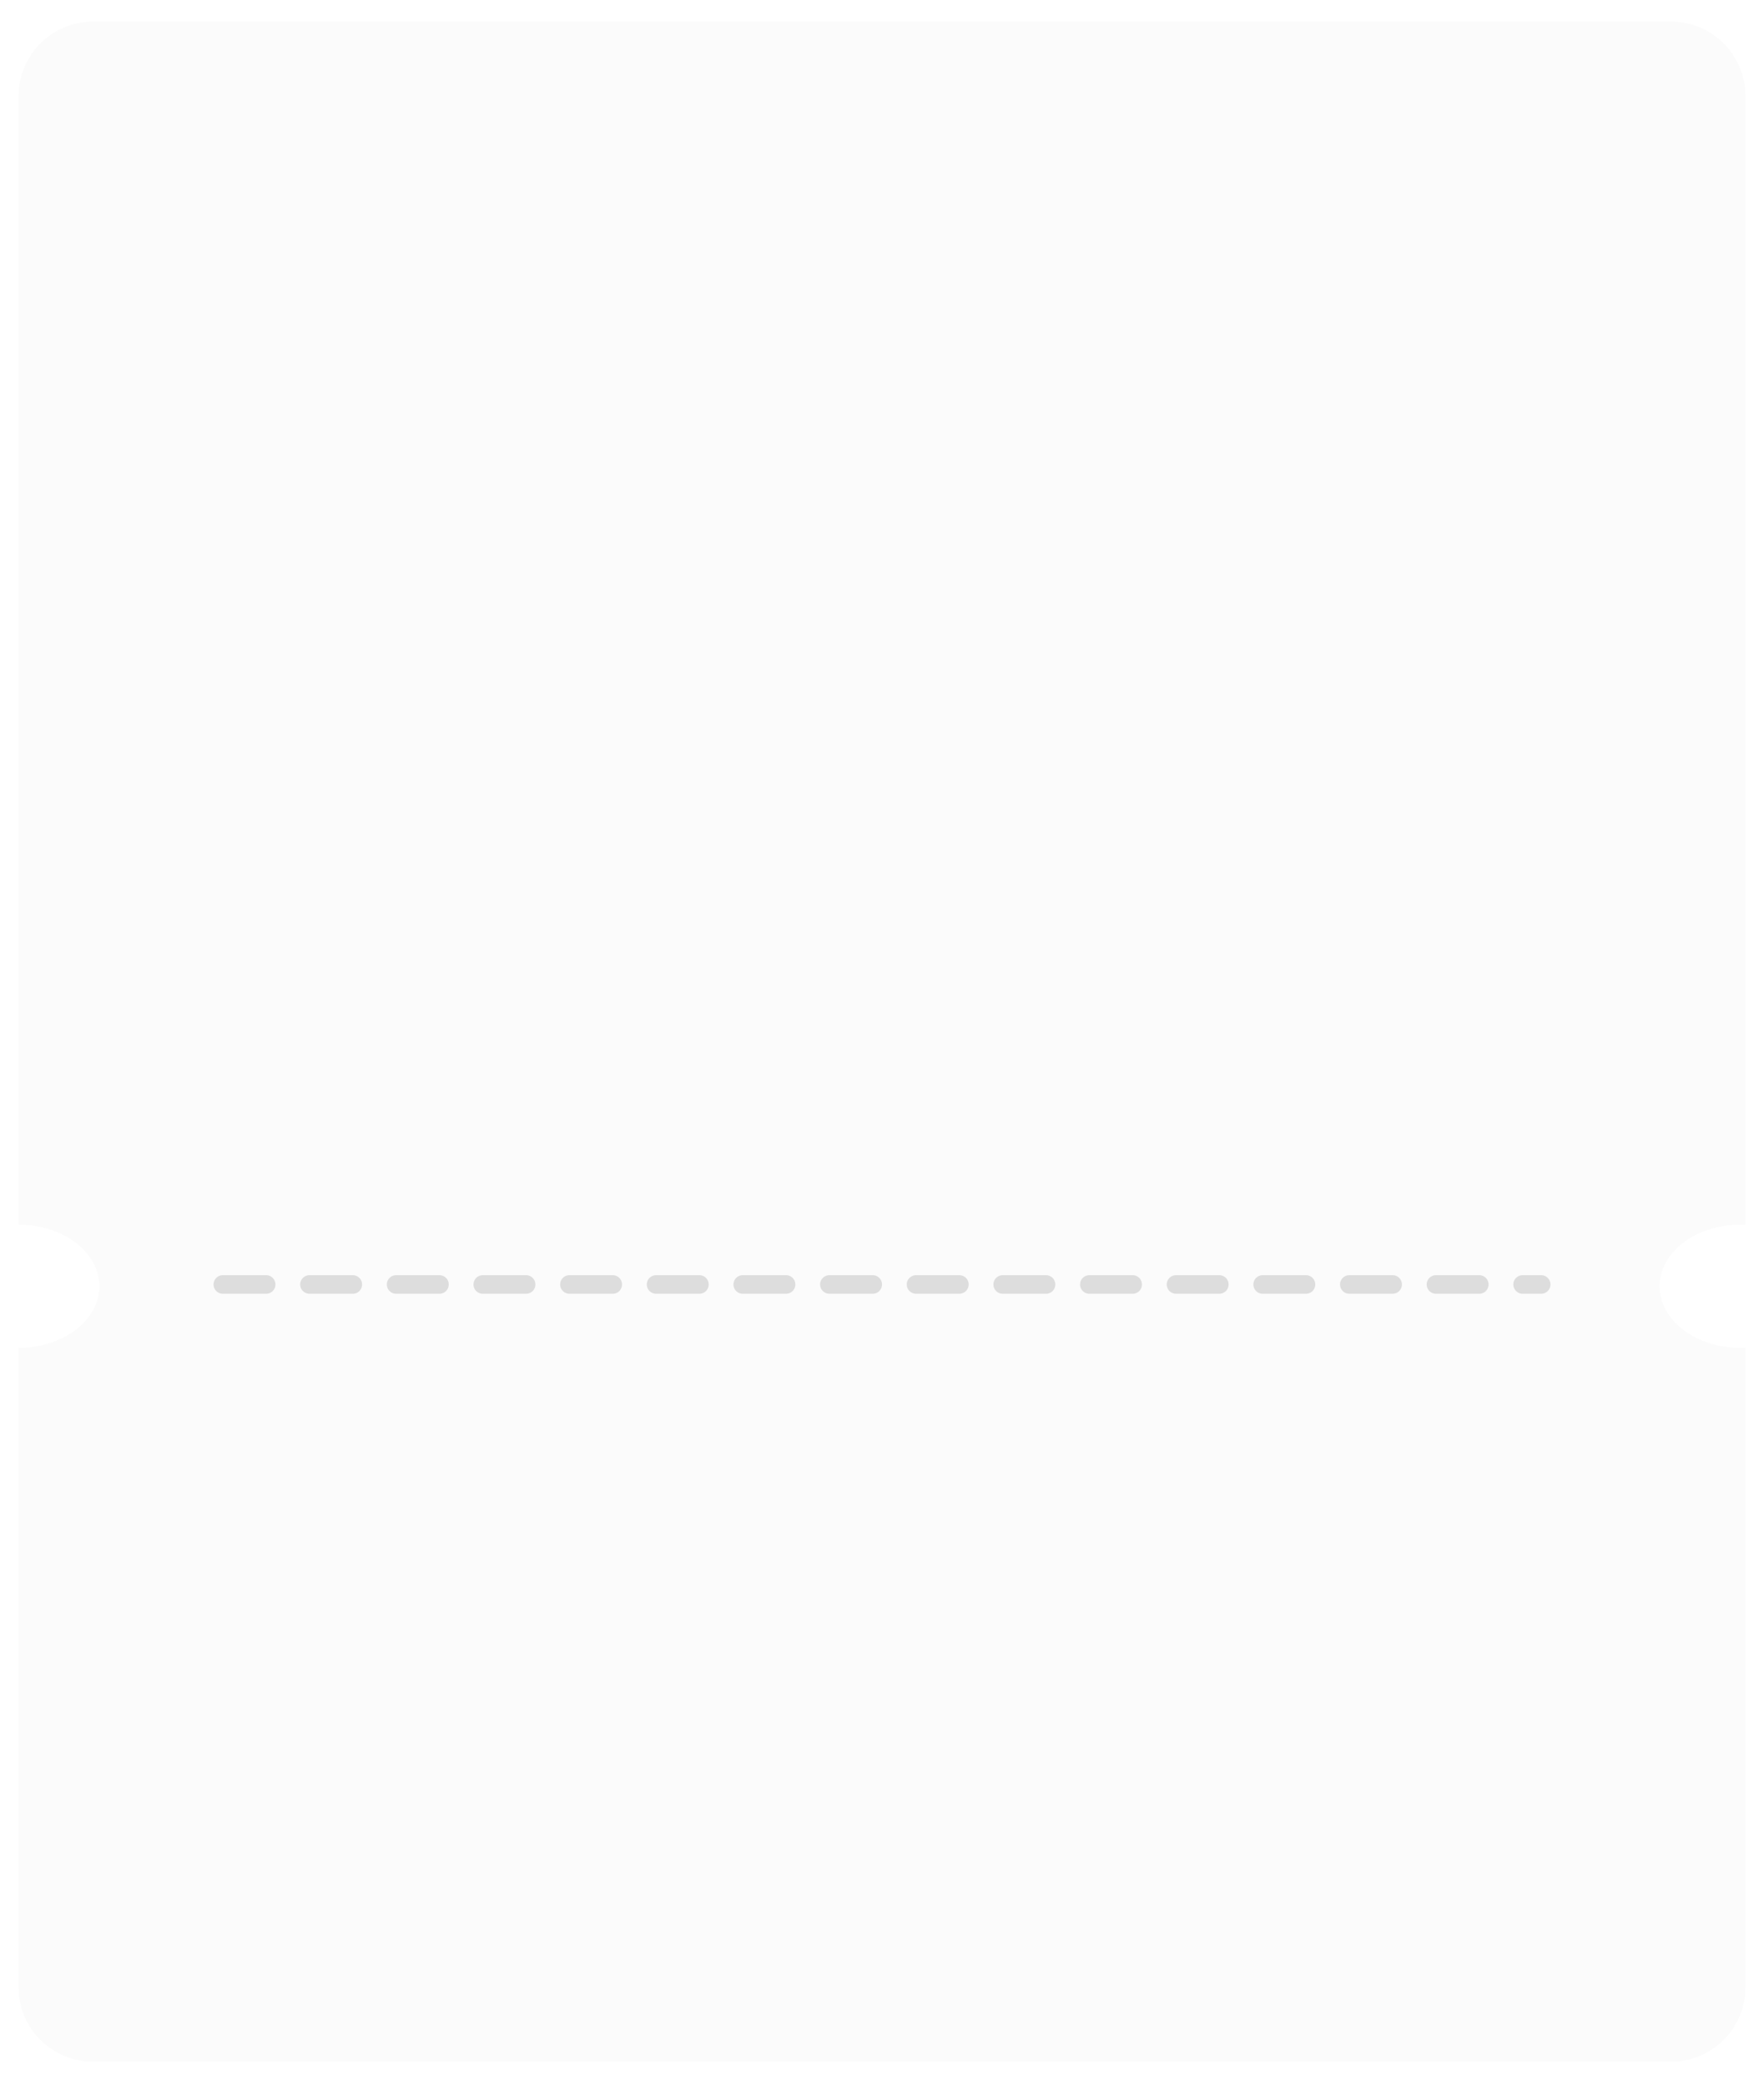 <svg width="285" height="337" viewBox="0 0 285 337" fill="none" xmlns="http://www.w3.org/2000/svg">
    <g filter="url(#filter0_d_249_121)">
        <path fill-rule="evenodd" clip-rule="evenodd"
            d="M3 13.5C3 6.873 8.373 1.5 15 1.5H270C276.627 1.5 282 6.873 282 13.5V195.861C281.73 195.849 281.458 195.842 281.184 195.842C273.976 195.842 268.132 200.296 268.132 205.791C268.132 211.285 273.976 215.74 281.184 215.74C281.458 215.74 281.73 215.733 282 215.72V319.051C282 325.678 276.627 331.051 270 331.051H15C8.373 331.051 3 325.678 3 319.051V215.74C10.209 215.739 16.052 211.285 16.052 205.791C16.052 200.296 10.209 195.842 3 195.842V13.5Z"
            fill="#FBFBFB" />
    </g>
    <path d="M36 207.5H142.5H249" stroke="#666666" stroke-opacity="0.2" stroke-width="3" stroke-linecap="round"
        stroke-linejoin="round" stroke-dasharray="7 7" />
    <defs>
        <filter id="filter0_d_249_121" x="0" y="0.5" width="285" height="335.551" filterUnits="userSpaceOnUse"
            color-interpolation-filters="sRGB">
            <feFlood flood-opacity="0" result="BackgroundImageFix" />
            <feColorMatrix in="SourceAlpha" type="matrix" values="0 0 0 0 0 0 0 0 0 0 0 0 0 0 0 0 0 0 127 0"
                result="hardAlpha" />
            <feOffset dy="2" />
            <feGaussianBlur stdDeviation="1.5" />
            <feComposite in2="hardAlpha" operator="out" />
            <feColorMatrix type="matrix" values="0 0 0 0 0 0 0 0 0 0 0 0 0 0 0 0 0 0 0.25 0" />
            <feBlend mode="normal" in2="BackgroundImageFix" result="effect1_dropShadow_249_121" />
            <feBlend mode="normal" in="SourceGraphic" in2="effect1_dropShadow_249_121" result="shape" />
        </filter>
    </defs>
</svg>